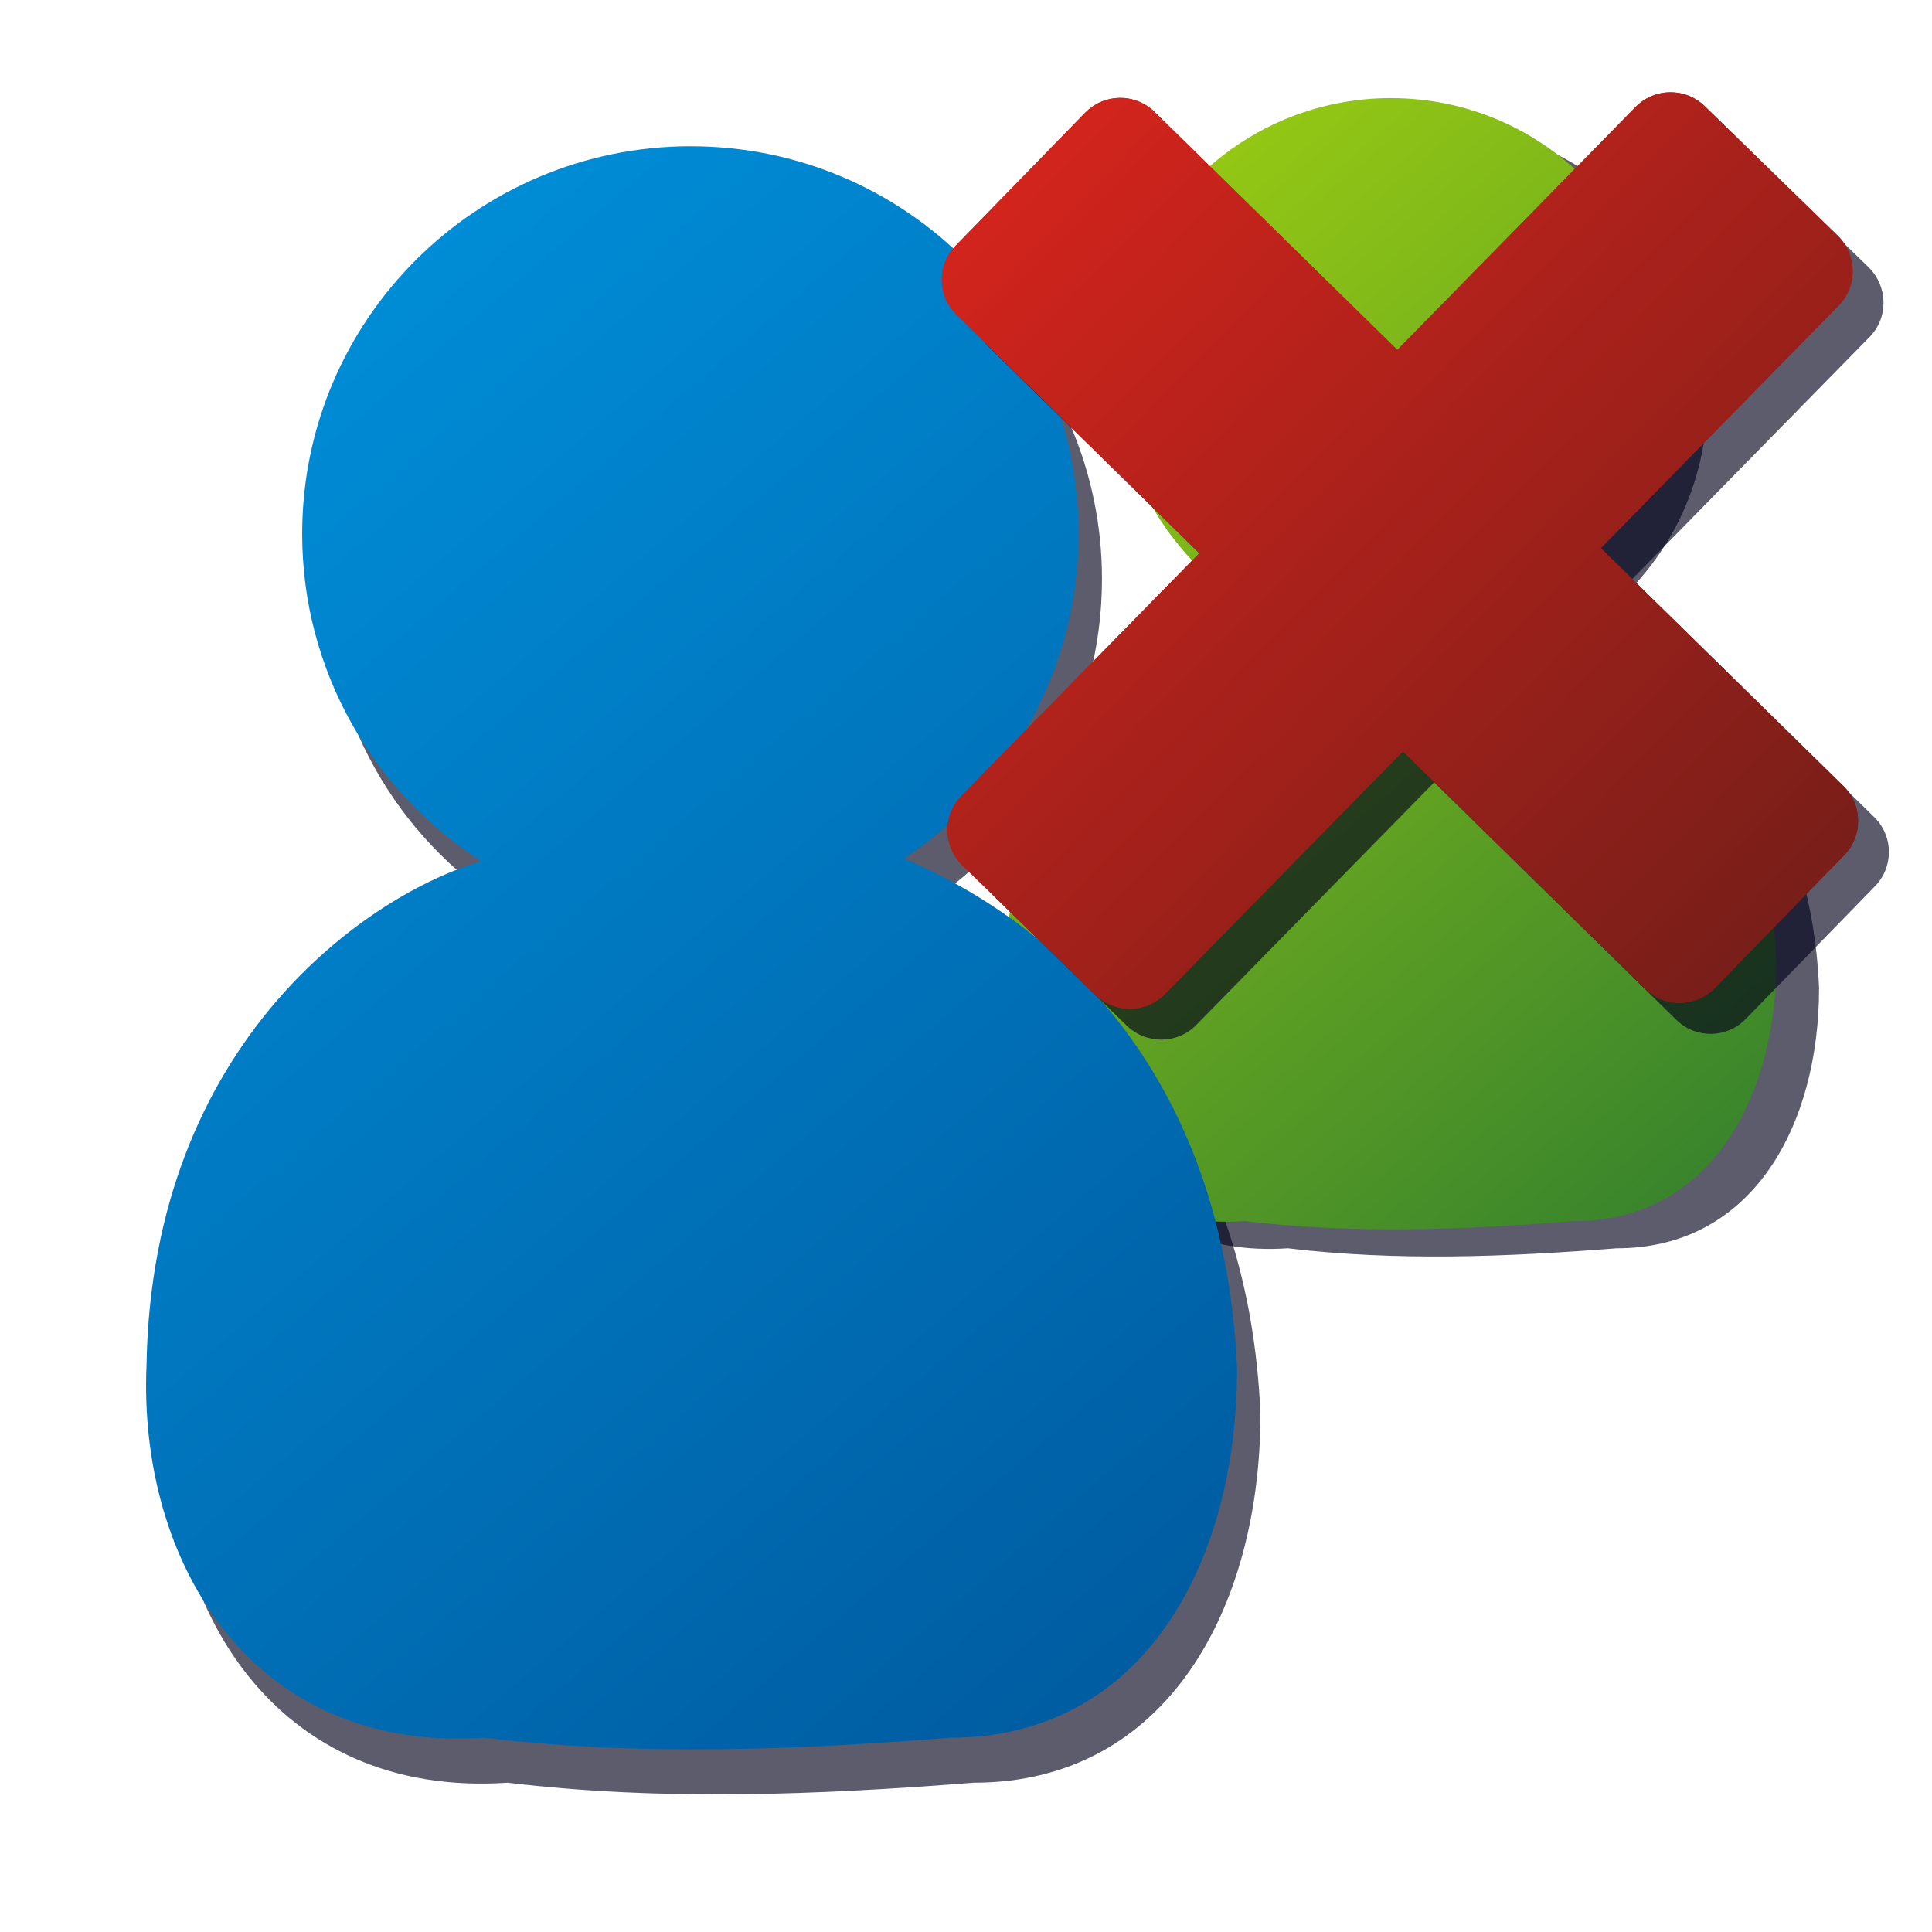 <?xml version="1.0" encoding="UTF-8" standalone="no"?>
<!-- Created with Inkscape (http://www.inkscape.org/) -->

<svg
   xmlns:dc="http://purl.org/dc/elements/1.1/"
   xmlns:cc="http://creativecommons.org/ns#"
   xmlns:rdf="http://www.w3.org/1999/02/22-rdf-syntax-ns#"
   xmlns:svg="http://www.w3.org/2000/svg"
   xmlns="http://www.w3.org/2000/svg"
   xmlns:xlink="http://www.w3.org/1999/xlink"
   xmlns:sodipodi="http://sodipodi.sourceforge.net/DTD/sodipodi-0.dtd"
   xmlns:inkscape="http://www.inkscape.org/namespaces/inkscape"
   width="64px"
   height="64px"
   id="svg3764"
   version="1.1"
   inkscape:version="0.47 r22583"
   sodipodi:docname="globe_delete_gray.svg"
   inkscape:export-filename="C:\Users\Unlogic\Downloads\group_delete_gray.png"
   inkscape:export-xdpi="22"
   inkscape:export-ydpi="22">
  <defs
     id="defs3766">
    <linearGradient
       id="linearGradient3783">
      <stop
         style="stop-color:#005ba0;stop-opacity:1;"
         offset="0"
         id="stop3785" />
      <stop
         style="stop-color:#008fd9;stop-opacity:1;"
         offset="1"
         id="stop3787" />
    </linearGradient>
    <inkscape:perspective
       sodipodi:type="inkscape:persp3d"
       inkscape:vp_x="0 : 32 : 1"
       inkscape:vp_y="0 : 1000 : 0"
       inkscape:vp_z="64 : 32 : 1"
       inkscape:persp3d-origin="32 : 21.333333 : 1"
       id="perspective3772" />
    <linearGradient
       inkscape:collect="always"
       xlink:href="#linearGradient3783"
       id="linearGradient3789"
       x1="49.75"
       y1="54.229"
       x2="13.61"
       y2="12.172"
       gradientUnits="userSpaceOnUse"
       gradientTransform="translate(-8.771,0)" />
    <inkscape:perspective
       id="perspective4309"
       inkscape:persp3d-origin="0.5 : 0.33333333 : 1"
       inkscape:vp_z="1 : 0.5 : 1"
       inkscape:vp_y="0 : 1000 : 0"
       inkscape:vp_x="0 : 0.5 : 1"
       sodipodi:type="inkscape:persp3d" />
    <linearGradient
       inkscape:collect="always"
       xlink:href="#linearGradient3783-2"
       id="linearGradient3789-8"
       x1="49.75"
       y1="54.229"
       x2="13.61"
       y2="12.172"
       gradientUnits="userSpaceOnUse" />
    <linearGradient
       id="linearGradient3783-2">
      <stop
         style="stop-color:#005ba0;stop-opacity:1;"
         offset="0"
         id="stop3785-4" />
      <stop
         style="stop-color:#008fd9;stop-opacity:1;"
         offset="1"
         id="stop3787-5" />
    </linearGradient>
    <filter
       inkscape:collect="always"
       id="filter4339">
      <feGaussianBlur
         inkscape:collect="always"
         stdDeviation="0.892"
         id="feGaussianBlur4341" />
    </filter>
    <inkscape:perspective
       id="perspective4351"
       inkscape:persp3d-origin="0.5 : 0.33333333 : 1"
       inkscape:vp_z="1 : 0.5 : 1"
       inkscape:vp_y="0 : 1000 : 0"
       inkscape:vp_x="0 : 0.5 : 1"
       sodipodi:type="inkscape:persp3d" />
    <linearGradient
       inkscape:collect="always"
       xlink:href="#linearGradient3783-7"
       id="linearGradient3789-1"
       x1="49.75"
       y1="54.229"
       x2="13.61"
       y2="12.172"
       gradientUnits="userSpaceOnUse" />
    <linearGradient
       id="linearGradient3783-7">
      <stop
         style="stop-color:#37832d;stop-opacity:1;"
         offset="0"
         id="stop3785-1" />
      <stop
         style="stop-color:#99cb13;stop-opacity:1;"
         offset="1"
         id="stop3787-1" />
    </linearGradient>
    <linearGradient
       gradientTransform="matrix(0.706,0,0,0.706,23.737,-0.169)"
       y2="12.172"
       x2="13.61"
       y1="54.229"
       x1="49.75"
       gradientUnits="userSpaceOnUse"
       id="linearGradient4360"
       xlink:href="#linearGradient3783-7"
       inkscape:collect="always" />
    <filter
       inkscape:collect="always"
       id="filter4385">
      <feGaussianBlur
         inkscape:collect="always"
         stdDeviation="0.63"
         id="feGaussianBlur4387" />
    </filter>
    <linearGradient
       id="linearGradient5258-2">
      <stop
         id="stop5260-4"
         offset="0"
         style="stop-color:#37832d;stop-opacity:1;" />
      <stop
         id="stop5262-5"
         offset="1"
         style="stop-color:#99cb13;stop-opacity:1;" />
    </linearGradient>
    <linearGradient
       gradientTransform="translate(0,-1.584)"
       gradientUnits="userSpaceOnUse"
       y2="11.077"
       x2="10.605"
       y1="55.162"
       x1="55.107"
       id="linearGradient5264-8"
       xlink:href="#linearGradient5258-2"
       inkscape:collect="always" />
    <inkscape:perspective
       sodipodi:type="inkscape:persp3d"
       inkscape:vp_x="0 : 0.5 : 1"
       inkscape:vp_y="0 : 1000 : 0"
       inkscape:vp_z="1 : 0.5 : 1"
       inkscape:persp3d-origin="0.5 : 0.33333333 : 1"
       id="perspective5274" />
    <linearGradient
       gradientTransform="matrix(0.58,0,0,0.58,26.923,0.012)"
       gradientUnits="userSpaceOnUse"
       y2="11.077"
       x2="10.605"
       y1="55.162"
       x1="55.107"
       id="linearGradient5264"
       xlink:href="#linearGradient5258"
       inkscape:collect="always" />
    <linearGradient
       id="linearGradient5117-1">
      <stop
         id="stop5119-2"
         offset="0"
         style="stop-color:#37832d;stop-opacity:1;" />
      <stop
         style="stop-color:#99cb13;stop-opacity:1;"
         offset="1"
         id="stop5163-1" />
    </linearGradient>
    <linearGradient
       gradientUnits="userSpaceOnUse"
       y2="11.006"
       x2="11.91"
       y1="52.163"
       x1="51.465"
       id="linearGradient5123-8"
       xlink:href="#linearGradient5117-1"
       inkscape:collect="always" />
    <inkscape:perspective
       sodipodi:type="inkscape:persp3d"
       inkscape:vp_x="0 : 0.5 : 1"
       inkscape:vp_y="0 : 1000 : 0"
       inkscape:vp_z="1 : 0.5 : 1"
       inkscape:persp3d-origin="0.5 : 0.33333333 : 1"
       id="perspective5173" />
    <linearGradient
       gradientTransform="matrix(0.923,0,0,0.933,2.09,2.134)"
       gradientUnits="userSpaceOnUse"
       y2="11.006"
       x2="11.91"
       y1="52.163"
       x1="51.465"
       id="linearGradient5123"
       xlink:href="#linearGradient5117"
       inkscape:collect="always" />
    <inkscape:perspective
       id="perspective2824"
       inkscape:persp3d-origin="32 : 21.333333 : 1"
       inkscape:vp_z="64 : 32 : 1"
       inkscape:vp_y="0 : 1000 : 0"
       inkscape:vp_x="0 : 32 : 1"
       sodipodi:type="inkscape:persp3d" />
    <linearGradient
       id="linearGradient5117">
      <stop
         id="stop5119"
         offset="0"
         style="stop-color:#37832d;stop-opacity:1;" />
      <stop
         style="stop-color:#99cb13;stop-opacity:1;"
         offset="1"
         id="stop5163" />
    </linearGradient>
    <linearGradient
       id="linearGradient5258">
      <stop
         id="stop5260"
         offset="0"
         style="stop-color:#37832d;stop-opacity:1;" />
      <stop
         id="stop5262"
         offset="1"
         style="stop-color:#99cb13;stop-opacity:1;" />
    </linearGradient>
    <linearGradient
       gradientTransform="matrix(0.725,0,0,0.72,21.713,-3.09)"
       gradientUnits="userSpaceOnUse"
       y2="39.847"
       x2="4.633"
       y1="52.173"
       x1="16.487"
       id="linearGradient6193"
       xlink:href="#linearGradient6187"
       inkscape:collect="always" />
    <linearGradient
       y2="45.558"
       x2="-4.722"
       y1="37.618"
       x1="-1.8"
       gradientTransform="matrix(0.722,0,0,0.722,17.49,11.061)"
       gradientUnits="userSpaceOnUse"
       id="linearGradient6185"
       xlink:href="#linearGradient5915"
       inkscape:collect="always" />
    <linearGradient
       y2="65.523"
       x2="-10.159"
       y1="33.113"
       x1="1.594"
       gradientTransform="matrix(0.722,0,0,0.722,17.5,14.481)"
       gradientUnits="userSpaceOnUse"
       id="linearGradient6182"
       xlink:href="#linearGradient5915"
       inkscape:collect="always" />
    <linearGradient
       y2="45.871"
       x2="34.937"
       y1="36.729"
       x1="-18.386"
       gradientTransform="matrix(0.722,0,0,0.722,17.504,17.891)"
       gradientUnits="userSpaceOnUse"
       id="linearGradient6179"
       xlink:href="#linearGradient5915"
       inkscape:collect="always" />
    <radialGradient
       r="7.112"
       fy="23.222"
       fx="-45.11"
       cy="23.222"
       cx="-45.11"
       gradientTransform="matrix(-4.154,0.083,-0.003,-0.165,-231.978,38.773)"
       gradientUnits="userSpaceOnUse"
       id="radialGradient6176"
       xlink:href="#linearGradient5977"
       inkscape:collect="always" />
    <linearGradient
       y2="7.046"
       x2="46.916"
       y1="17.245"
       x1="56.569"
       gradientTransform="matrix(0.725,0,0,0.72,18.813,-1.651)"
       gradientUnits="userSpaceOnUse"
       id="linearGradient6173"
       xlink:href="#linearGradient5995"
       inkscape:collect="always" />
    <linearGradient
       y2="36.431"
       x2="15.545"
       y1="47.193"
       x1="25.818"
       gradientTransform="matrix(0.725,0,0,0.72,18.813,-1.651)"
       gradientUnits="userSpaceOnUse"
       id="linearGradient6170"
       xlink:href="#linearGradient6028"
       inkscape:collect="always" />
    <linearGradient
       y2="42.545"
       x2="12.455"
       y1="50.364"
       x1="20.636"
       gradientTransform="translate(-4,2)"
       gradientUnits="userSpaceOnUse"
       id="linearGradient6164"
       xlink:href="#linearGradient6020"
       inkscape:collect="always" />
    <linearGradient
       y2="36.431"
       x2="15.545"
       y1="47.193"
       x1="25.818"
       gradientTransform="translate(-4,2)"
       gradientUnits="userSpaceOnUse"
       id="linearGradient6162"
       xlink:href="#linearGradient6028"
       inkscape:collect="always" />
    <linearGradient
       y2="7.046"
       x2="46.916"
       y1="17.245"
       x1="56.569"
       gradientTransform="translate(-4,2)"
       gradientUnits="userSpaceOnUse"
       id="linearGradient6160"
       xlink:href="#linearGradient5995"
       inkscape:collect="always" />
    <radialGradient
       r="7.112"
       fy="23.222"
       fx="-45.11"
       cy="23.222"
       cx="-45.11"
       gradientTransform="matrix(-5.751,0.115,-0.005,-0.228,-303.024,29.465)"
       gradientUnits="userSpaceOnUse"
       id="radialGradient6158"
       xlink:href="#linearGradient5977"
       inkscape:collect="always" />
    <linearGradient
       y2="45.871"
       x2="34.937"
       y1="36.729"
       x1="-18.386"
       gradientTransform="translate(0.019,6.627)"
       gradientUnits="userSpaceOnUse"
       id="linearGradient6156"
       xlink:href="#linearGradient5915"
       inkscape:collect="always" />
    <linearGradient
       y2="65.523"
       x2="-10.159"
       y1="33.113"
       x1="1.594"
       gradientTransform="translate(0.014,1.906)"
       gradientUnits="userSpaceOnUse"
       id="linearGradient6154"
       xlink:href="#linearGradient5915"
       inkscape:collect="always" />
    <linearGradient
       y2="47.937"
       x2="-5.3"
       y1="37.618"
       x1="-1.8"
       gradientTransform="translate(-6.2373095e-8,-2.828)"
       gradientUnits="userSpaceOnUse"
       id="linearGradient6152"
       xlink:href="#linearGradient5915"
       inkscape:collect="always" />
    <linearGradient
       y2="47.937"
       x2="-5.3"
       y1="37.618"
       x1="-1.8"
       gradientTransform="translate(-6.2373095e-8,-2.828)"
       gradientUnits="userSpaceOnUse"
       id="linearGradient6107"
       xlink:href="#linearGradient5915"
       inkscape:collect="always" />
    <linearGradient
       gradientTransform="translate(-4,2)"
       gradientUnits="userSpaceOnUse"
       y2="36.431"
       x2="15.545"
       y1="47.193"
       x1="25.818"
       id="linearGradient6034"
       xlink:href="#linearGradient6028"
       inkscape:collect="always" />
    <linearGradient
       gradientTransform="translate(-4,2)"
       gradientUnits="userSpaceOnUse"
       y2="42.545"
       x2="12.455"
       y1="50.364"
       x1="20.636"
       id="linearGradient6026"
       xlink:href="#linearGradient6020"
       inkscape:collect="always" />
    <linearGradient
       gradientTransform="translate(-4,2)"
       gradientUnits="userSpaceOnUse"
       y2="7.046"
       x2="46.916"
       y1="17.245"
       x1="56.569"
       id="linearGradient6001"
       xlink:href="#linearGradient5995"
       inkscape:collect="always" />
    <radialGradient
       gradientUnits="userSpaceOnUse"
       gradientTransform="matrix(-5.751,0.115,-0.005,-0.228,-303.024,29.465)"
       r="7.112"
       fy="23.222"
       fx="-45.11"
       cy="23.222"
       cx="-45.11"
       id="radialGradient5993"
       xlink:href="#linearGradient5977"
       inkscape:collect="always" />
    <linearGradient
       y2="45.871"
       x2="34.937"
       y1="36.729"
       x1="-18.386"
       gradientTransform="translate(0.019,6.627)"
       gradientUnits="userSpaceOnUse"
       id="linearGradient5929"
       xlink:href="#linearGradient5915"
       inkscape:collect="always" />
    <linearGradient
       gradientTransform="translate(0.014,1.906)"
       y2="65.523"
       x2="-10.159"
       y1="33.113"
       x1="1.594"
       gradientUnits="userSpaceOnUse"
       id="linearGradient5925"
       xlink:href="#linearGradient5915"
       inkscape:collect="always" />
    <linearGradient
       gradientTransform="translate(-6.2373095e-8,-2.828)"
       gradientUnits="userSpaceOnUse"
       y2="47.937"
       x2="-5.3"
       y1="37.618"
       x1="-1.8"
       id="linearGradient5921"
       xlink:href="#linearGradient5915"
       inkscape:collect="always" />
    <inkscape:perspective
       id="perspective5397"
       inkscape:persp3d-origin="32 : 21.333333 : 1"
       inkscape:vp_z="64 : 32 : 1"
       inkscape:vp_y="0 : 1000 : 0"
       inkscape:vp_x="0 : 32 : 1"
       sodipodi:type="inkscape:persp3d" />
    <linearGradient
       id="linearGradient5915">
      <stop
         id="stop5917"
         offset="0"
         style="stop-color:#ffda00;stop-opacity:1;" />
      <stop
         id="stop5919"
         offset="1"
         style="stop-color:#fced92;stop-opacity:1;" />
    </linearGradient>
    <linearGradient
       id="linearGradient5977">
      <stop
         id="stop5979"
         offset="0"
         style="stop-color:#ffffff;stop-opacity:1;" />
      <stop
         id="stop5981"
         offset="1"
         style="stop-color:#c2c3ca;stop-opacity:1;" />
    </linearGradient>
    <linearGradient
       id="linearGradient5995">
      <stop
         id="stop5997"
         offset="0"
         style="stop-color:#800000;stop-opacity:1;" />
      <stop
         id="stop5999"
         offset="1"
         style="stop-color:#e47418;stop-opacity:1;" />
    </linearGradient>
    <linearGradient
       id="linearGradient6020">
      <stop
         id="stop6022"
         offset="0"
         style="stop-color:#000000;stop-opacity:1;" />
      <stop
         id="stop6024"
         offset="1"
         style="stop-color:#000000;stop-opacity:1;" />
    </linearGradient>
    <linearGradient
       id="linearGradient6028">
      <stop
         id="stop6030"
         offset="0"
         style="stop-color:#f7cfa7;stop-opacity:1;" />
      <stop
         id="stop6032"
         offset="1"
         style="stop-color:#fdf6ee;stop-opacity:1;" />
    </linearGradient>
    <linearGradient
       id="linearGradient6187">
      <stop
         id="stop6189"
         offset="0"
         style="stop-color:#000000;stop-opacity:1;" />
      <stop
         id="stop6191"
         offset="1"
         style="stop-color:#969696;stop-opacity:1;" />
    </linearGradient>
    <linearGradient
       y2="-2.458"
       x2="31.514"
       y1="66.215"
       x1="31.34"
       gradientTransform="matrix(0.367,-0.376,0.376,0.367,21.476,18.041)"
       gradientUnits="userSpaceOnUse"
       id="linearGradient6081"
       xlink:href="#linearGradient5258-3"
       inkscape:collect="always" />
    <filter
       id="filter5385"
       inkscape:collect="always">
      <feGaussianBlur
         id="feGaussianBlur5387"
         stdDeviation="1.155"
         inkscape:collect="always" />
    </filter>
    <linearGradient
       id="linearGradient5258-2-0">
      <stop
         id="stop5260-4-3"
         offset="0"
         style="stop-color:#37832d;stop-opacity:1;" />
      <stop
         id="stop5262-5-0"
         offset="1"
         style="stop-color:#99cb13;stop-opacity:1;" />
    </linearGradient>
    <linearGradient
       gradientTransform="translate(0,-1.584)"
       gradientUnits="userSpaceOnUse"
       y2="11.077"
       x2="10.605"
       y1="55.162"
       x1="55.107"
       id="linearGradient5264-8-9"
       xlink:href="#linearGradient5258-2-0"
       inkscape:collect="always" />
    <inkscape:perspective
       sodipodi:type="inkscape:persp3d"
       inkscape:vp_x="0 : 0.5 : 1"
       inkscape:vp_y="0 : 1000 : 0"
       inkscape:vp_z="1 : 0.5 : 1"
       inkscape:persp3d-origin="0.5 : 0.33333333 : 1"
       id="perspective5274-9" />
    <linearGradient
       gradientTransform="matrix(0.367,-0.376,0.376,0.367,21.476,18.041)"
       gradientUnits="userSpaceOnUse"
       y2="-2.458"
       x2="31.514"
       y1="66.215"
       x1="31.34"
       id="linearGradient5264-4"
       xlink:href="#linearGradient5258-3"
       inkscape:collect="always" />
    <linearGradient
       id="linearGradient5117-1-7">
      <stop
         id="stop5119-2-2"
         offset="0"
         style="stop-color:#37832d;stop-opacity:1;" />
      <stop
         style="stop-color:#99cb13;stop-opacity:1;"
         offset="1"
         id="stop5163-1-1" />
    </linearGradient>
    <linearGradient
       gradientUnits="userSpaceOnUse"
       y2="11.006"
       x2="11.91"
       y1="52.163"
       x1="51.465"
       id="linearGradient5123-8-4"
       xlink:href="#linearGradient5117-1-7"
       inkscape:collect="always" />
    <inkscape:perspective
       sodipodi:type="inkscape:persp3d"
       inkscape:vp_x="0 : 0.5 : 1"
       inkscape:vp_y="0 : 1000 : 0"
       inkscape:vp_z="1 : 0.5 : 1"
       inkscape:persp3d-origin="0.5 : 0.33333333 : 1"
       id="perspective5173-5" />
    <linearGradient
       gradientTransform="matrix(0.923,0,0,0.933,2.09,2.134)"
       gradientUnits="userSpaceOnUse"
       y2="11.006"
       x2="11.91"
       y1="52.163"
       x1="51.465"
       id="linearGradient5123-0"
       xlink:href="#linearGradient5117-5"
       inkscape:collect="always" />
    <inkscape:perspective
       id="perspective2824-4"
       inkscape:persp3d-origin="32 : 21.333333 : 1"
       inkscape:vp_z="64 : 32 : 1"
       inkscape:vp_y="0 : 1000 : 0"
       inkscape:vp_x="0 : 32 : 1"
       sodipodi:type="inkscape:persp3d" />
    <linearGradient
       id="linearGradient5117-5">
      <stop
         id="stop5119-5"
         offset="0"
         style="stop-color:#37832d;stop-opacity:1;" />
      <stop
         style="stop-color:#99cb13;stop-opacity:1;"
         offset="1"
         id="stop5163-8" />
    </linearGradient>
    <linearGradient
       id="linearGradient5258-3">
      <stop
         id="stop5260-5"
         offset="0"
         style="stop-color:#781e19;stop-opacity:1;" />
      <stop
         id="stop5262-51"
         offset="1"
         style="stop-color:#d3241c;stop-opacity:1;" />
    </linearGradient>
    <filter
       id="filter3094"
       inkscape:label="Desaturate"
       x="0"
       y="0"
       width="1"
       height="1"
       inkscape:menu="Color"
       inkscape:menu-tooltip="Render in shades of gray by reducing saturation to zero"
       color-interpolation-filters="sRGB">
      <feColorMatrix
         id="feColorMatrix3096"
         type="saturate"
         values="0" />
    </filter>
    <filter
       id="filter3098"
       inkscape:label="Desaturate"
       x="0"
       y="0"
       width="1"
       height="1"
       inkscape:menu="Color"
       inkscape:menu-tooltip="Render in shades of gray by reducing saturation to zero"
       color-interpolation-filters="sRGB">
      <feColorMatrix
         id="feColorMatrix3100"
         type="saturate"
         values="0" />
    </filter>
    <filter
       id="filter3102"
       inkscape:label="Desaturate"
       x="0"
       y="0"
       width="1"
       height="1"
       inkscape:menu="Color"
       inkscape:menu-tooltip="Render in shades of gray by reducing saturation to zero"
       color-interpolation-filters="sRGB">
      <feColorMatrix
         id="feColorMatrix3104"
         type="saturate"
         values="0" />
    </filter>
  </defs>
  <sodipodi:namedview
     id="base"
     pagecolor="#ffffff"
     bordercolor="#666666"
     borderopacity="1.0"
     inkscape:pageopacity="0.0"
     inkscape:pageshadow="2"
     inkscape:zoom="7.7781746"
     inkscape:cx="32"
     inkscape:cy="32"
     inkscape:current-layer="layer1"
     showgrid="true"
     inkscape:document-units="px"
     inkscape:grid-bbox="true"
     inkscape:window-width="710"
     inkscape:window-height="757"
     inkscape:window-x="436"
     inkscape:window-y="123"
     inkscape:window-maximized="0" />
  <g
     id="layer1"
     inkscape:label="Layer 1"
     inkscape:groupmode="layer">
    <path
       id="path4381"
       d="m 47.49,4.149 c -5.011,0 -9.085,4.053 -9.085,9.063 0,3.208 1.677,6.039 4.19,7.652 -2.614,0.755 -7.705,4.214 -7.829,11.776 -0.199,4.603 2.459,9.076 7.895,8.711 3.629,0.434 7.265,0.285 10.894,0 4.524,0 6.704,-4.099 6.704,-8.622 -0.265,-6.215 -3.538,-10.104 -7.784,-11.93 2.459,-1.623 4.08,-4.419 4.08,-7.586 0,-5.011 -4.053,-9.063 -9.063,-9.063 z"
       style="opacity:0.8;fill:#00001a;fill-opacity:1;stroke:none;filter:url(#filter4385)" />
    <path
       style="opacity:0.8;fill:#00001a;fill-opacity:1;stroke:none;filter:url(#filter4339)"
       d="m 23.66,6.335 c -7.1,0 -12.875,5.743 -12.875,12.844 0,4.546 2.376,8.558 5.938,10.844 -3.705,1.069 -10.918,5.971 -11.094,16.688 -0.283,6.523 3.484,12.861 11.187,12.344 5.143,0.616 10.295,0.403 15.438,0 6.41,0 9.5,-5.809 9.5,-12.219 -0.375,-8.808 -5.013,-14.319 -11.031,-16.906 3.485,-2.3 5.781,-6.262 5.781,-10.75 0,-7.1 -5.743,-12.844 -12.844,-12.844 z"
       id="path3776-5" />
    <path
       style="fill:url(#linearGradient4360);fill-opacity:1;stroke:none;filter:url(#filter3094)"
       d="m 46.076,3.249 c -5.011,0 -9.085,4.053 -9.085,9.063 0,3.208 1.677,6.039 4.19,7.652 -2.614,0.755 -7.705,4.214 -7.829,11.776 -0.199,4.603 2.459,9.076 7.895,8.711 3.629,0.434 7.265,0.285 10.894,0 4.524,0 6.704,-4.099 6.704,-8.622 -0.265,-6.215 -3.538,-10.104 -7.784,-11.93 2.459,-1.623 4.08,-4.419 4.08,-7.586 0,-5.011 -4.053,-9.063 -9.063,-9.063 z"
       id="path3776-52" />
    <path
       style="fill:url(#linearGradient3789);fill-opacity:1;stroke:none;filter:url(#filter3102)"
       d="m 22.885,4.844 c -7.1,0 -12.875,5.743 -12.875,12.844 0,4.546 2.376,8.558 5.938,10.844 -3.705,1.069 -10.918,5.971 -11.094,16.688 -0.283,6.523 3.484,12.861 11.187,12.344 5.143,0.616 10.295,0.403 15.438,0 6.41,0 9.5,-5.809 9.5,-12.219 -0.375,-8.808 -5.013,-14.319 -11.031,-16.906 3.485,-2.3 5.781,-6.262 5.781,-10.75 0,-7.1 -5.743,-12.844 -12.844,-12.844 z"
       id="path3776" />
    <g
       inkscape:label="Layer 1"
       id="layer1-5"
       transform="translate(1.074,0.368)"
       style="filter:url(#filter3098)">
      <path
         transform="matrix(0.525,0,0,0.525,28.552,1.752)"
         sodipodi:nodetypes="ccccccccccccccccccccc"
         id="path5361"
         d="m 5.873,13.448 c -1.197,1.229 -1.171,3.178 0.058,4.375 L 21.236,32.833 6.226,48.139 c -1.197,1.229 -1.171,3.178 0.058,4.375 l 8.373,8.154 c 1.229,1.197 3.201,1.193 4.397,-0.036 l 15.01,-15.306 15.283,14.989 c 1.229,1.197 3.178,1.171 4.375,-0.058 l 8.154,-8.373 c 1.197,-1.229 1.171,-3.178 -0.058,-4.375 L 46.536,32.521 61.546,17.215 c 1.197,-1.229 1.148,-3.2 -0.08,-4.397 L 53.093,4.664 C 51.864,3.467 49.915,3.493 48.718,4.722 L 33.708,20.028 18.402,5.017 C 17.173,3.821 15.224,3.846 14.027,5.075 L 5.873,13.448 z"
         style="opacity:0.8;fill:#00001a;fill-opacity:1;filter:url(#filter5385)" />
      <path
         sodipodi:nodetypes="ccccccccccccccccccccc"
         id="rect5231"
         d="m 30.587,7.767 c -0.629,0.646 -0.615,1.67 0.03,2.299 l 8.043,7.887 -7.887,8.043 c -0.629,0.646 -0.615,1.67 0.03,2.299 l 4.4,4.285 c 0.646,0.629 1.682,0.627 2.311,-0.019 l 7.887,-8.043 8.031,7.876 c 0.646,0.629 1.67,0.615 2.299,-0.03 l 4.285,-4.4 c 0.629,-0.646 0.615,-1.67 -0.03,-2.299 L 51.954,17.789 59.842,9.746 C 60.47,9.101 60.445,8.065 59.8,7.436 L 55.4,3.151 c -0.646,-0.629 -1.67,-0.615 -2.299,0.03 L 45.214,11.224 37.171,3.337 C 36.525,2.708 35.501,2.722 34.872,3.367 l -4.285,4.4 z"
         style="fill:url(#linearGradient5264-4);fill-opacity:1" />
      <path
         style="fill:url(#linearGradient6081);fill-opacity:1"
         d="m 30.587,7.767 c -0.629,0.646 -0.615,1.67 0.03,2.299 l 8.043,7.887 -7.887,8.043 c -0.629,0.646 -0.615,1.67 0.03,2.299 l 4.4,4.285 c 0.646,0.629 1.682,0.627 2.311,-0.019 l 7.887,-8.043 8.031,7.876 c 0.646,0.629 1.67,0.615 2.299,-0.03 l 4.285,-4.4 c 0.629,-0.646 0.615,-1.67 -0.03,-2.299 L 51.954,17.789 59.842,9.746 C 60.47,9.101 60.445,8.065 59.8,7.436 L 55.4,3.151 c -0.646,-0.629 -1.67,-0.615 -2.299,0.03 L 45.214,11.224 37.171,3.337 C 36.525,2.708 35.501,2.722 34.872,3.367 l -4.285,4.4 z"
         id="path5359"
         sodipodi:nodetypes="ccccccccccccccccccccc" />
    </g>
  </g>
</svg>
